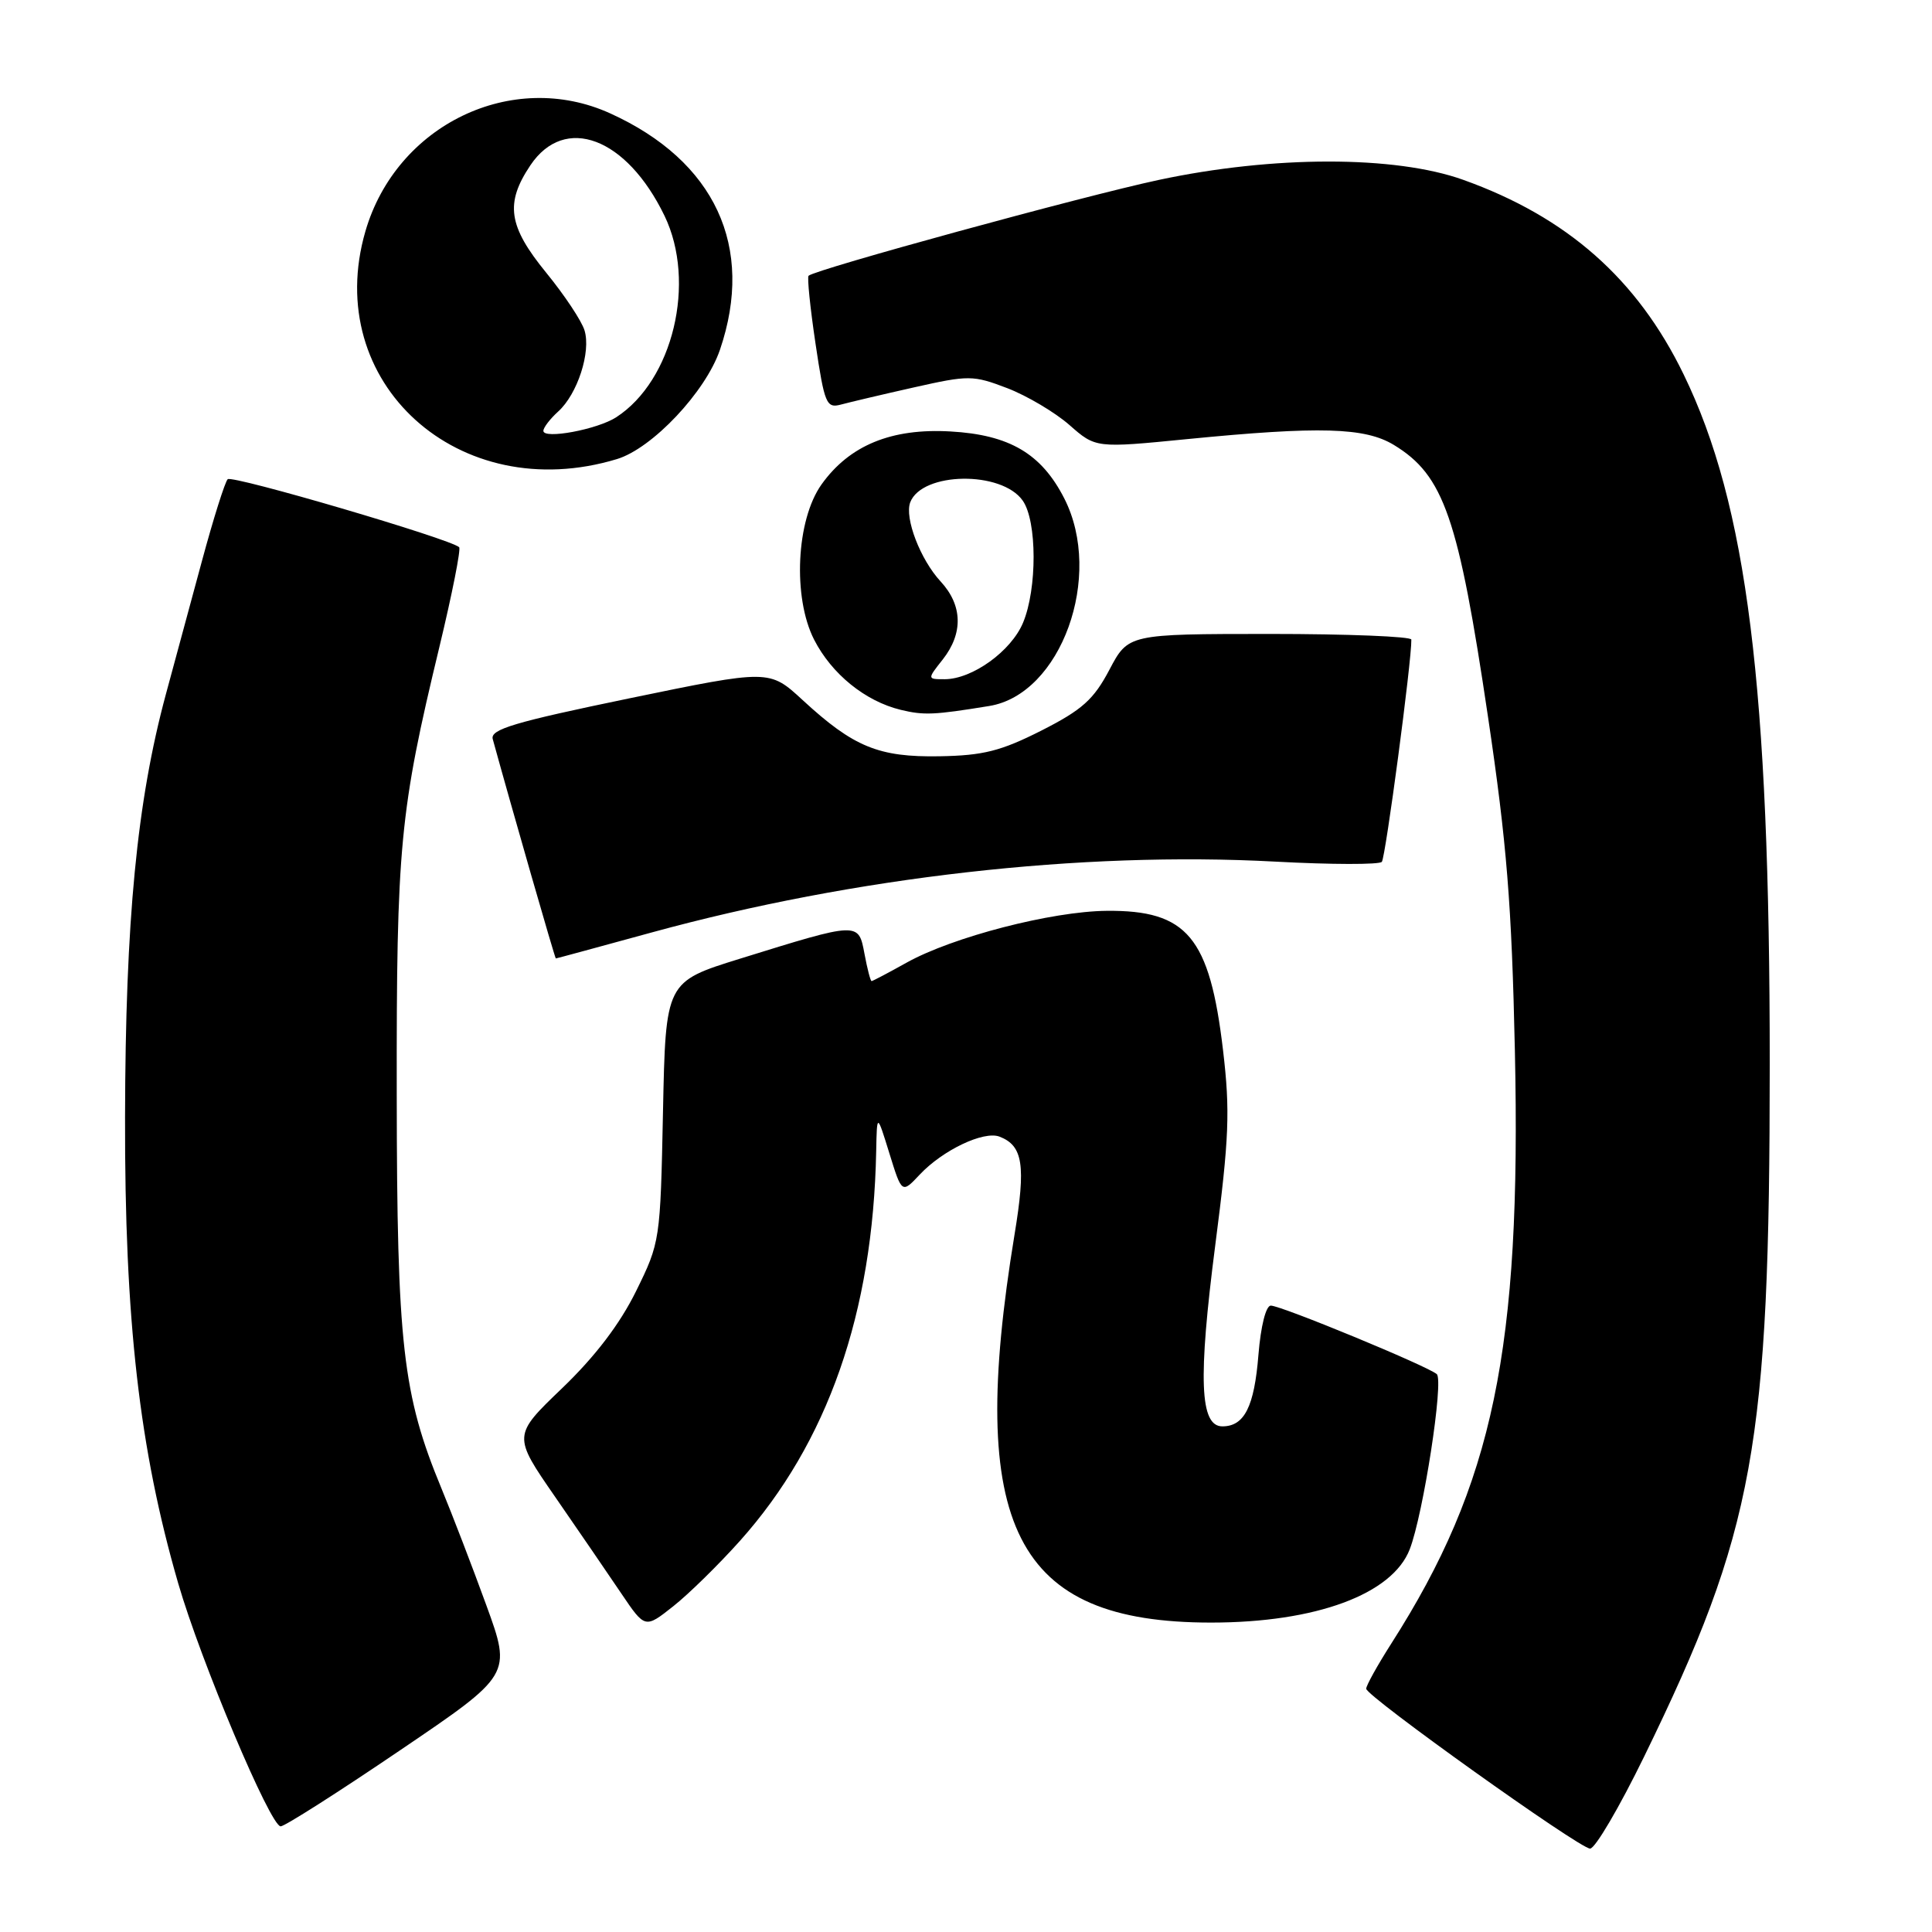 <?xml version="1.0" encoding="UTF-8" standalone="no"?>
<!DOCTYPE svg PUBLIC "-//W3C//DTD SVG 1.1//EN" "http://www.w3.org/Graphics/SVG/1.1/DTD/svg11.dtd" >
<svg xmlns="http://www.w3.org/2000/svg" xmlns:xlink="http://www.w3.org/1999/xlink" version="1.1" viewBox="0 0 256 256">
 <g >
 <path fill="currentColor"
d=" M 217.86 232.75 C 232.49 202.75 234.49 191.68 234.50 141.00 C 234.50 90.95 231.50 66.90 223.08 49.59 C 216.94 36.96 207.64 28.75 193.89 23.83 C 184.86 20.59 168.71 20.60 153.50 23.85 C 143.57 25.97 108.02 35.70 107.14 36.54 C 106.94 36.73 107.35 40.78 108.06 45.53 C 109.25 53.52 109.50 54.12 111.42 53.61 C 112.57 53.30 116.92 52.27 121.11 51.33 C 128.37 49.70 128.93 49.70 133.46 51.43 C 136.07 52.43 139.78 54.63 141.70 56.31 C 145.19 59.38 145.19 59.38 157.35 58.18 C 174.86 56.46 180.87 56.63 184.70 58.96 C 191.32 62.99 193.25 68.57 197.17 95.00 C 199.66 111.76 200.31 119.84 200.73 139.24 C 201.59 178.80 197.88 196.61 184.36 217.77 C 182.51 220.67 181.01 223.37 181.03 223.77 C 181.06 224.78 209.22 244.89 210.69 244.95 C 211.35 244.98 214.57 239.49 217.86 232.75 Z  M 52.97 231.95 C 67.79 221.91 67.79 221.91 64.44 212.70 C 62.60 207.64 59.92 200.67 58.49 197.21 C 53.35 184.79 52.60 178.19 52.57 145.00 C 52.53 112.09 52.96 107.55 58.22 85.73 C 59.91 78.71 61.09 72.76 60.84 72.51 C 59.76 71.43 30.76 62.91 30.17 63.50 C 29.81 63.86 28.27 68.73 26.76 74.33 C 25.25 79.92 23.10 87.87 21.98 91.99 C 18.14 106.20 16.62 121.92 16.57 148.00 C 16.51 174.92 18.46 192.01 23.61 209.79 C 26.60 220.11 35.83 242.00 37.19 242.00 C 37.72 242.00 44.82 237.48 52.97 231.95 Z  M 98.04 204.18 C 109.67 191.17 115.68 173.98 116.10 152.53 C 116.20 147.50 116.20 147.50 117.85 152.83 C 119.50 158.16 119.50 158.16 121.87 155.64 C 124.91 152.40 130.35 149.81 132.44 150.61 C 135.55 151.81 135.95 154.39 134.43 163.59 C 128.06 202.36 134.46 215.00 160.47 215.00 C 174.36 215.00 184.50 211.25 186.80 205.28 C 188.60 200.61 191.33 182.92 190.38 182.08 C 189.16 181.01 169.76 173.00 168.39 173.00 C 167.74 173.00 167.06 175.71 166.75 179.51 C 166.20 186.40 164.89 189.00 161.97 189.00 C 158.98 189.00 158.74 182.73 161.03 164.98 C 162.87 150.76 163.01 147.23 162.06 139.17 C 160.29 124.16 157.31 120.59 146.64 120.69 C 139.33 120.76 126.24 124.15 120.12 127.56 C 117.72 128.90 115.63 130.00 115.49 130.00 C 115.34 130.00 114.92 128.37 114.55 126.39 C 113.75 122.13 113.84 122.13 98.06 127.03 C 88.20 130.09 88.20 130.09 87.85 147.32 C 87.50 164.39 87.47 164.61 84.28 171.09 C 82.13 175.45 78.87 179.73 74.50 183.93 C 67.94 190.22 67.94 190.22 73.57 198.36 C 76.66 202.84 80.61 208.59 82.33 211.15 C 85.47 215.80 85.47 215.80 89.22 212.83 C 91.28 211.20 95.25 207.30 98.04 204.18 Z  M 86.41 123.54 C 113.22 116.20 143.28 112.78 169.00 114.17 C 176.43 114.57 182.77 114.58 183.10 114.20 C 183.59 113.63 187.07 87.47 187.01 84.75 C 187.01 84.34 178.56 84.00 168.25 84.00 C 149.50 84.01 149.50 84.01 147.00 88.75 C 144.92 92.69 143.40 94.06 138.00 96.80 C 132.62 99.52 130.29 100.11 124.50 100.21 C 116.43 100.35 113.11 98.99 106.36 92.77 C 101.95 88.70 101.95 88.70 83.41 92.53 C 68.14 95.69 64.94 96.64 65.29 97.93 C 67.79 107.02 73.53 127.00 73.65 127.00 C 73.73 127.00 79.48 125.44 86.41 123.54 Z  M 131.07 93.55 C 140.60 92.01 146.27 76.33 141.02 66.04 C 137.99 60.10 133.75 57.61 125.94 57.17 C 118.11 56.72 112.55 59.01 108.85 64.20 C 105.50 68.91 105.02 79.15 107.87 84.75 C 110.20 89.31 114.65 92.92 119.36 94.06 C 122.43 94.80 123.77 94.74 131.07 93.55 Z  M 81.75 60.83 C 86.44 59.41 93.50 51.92 95.40 46.34 C 100.04 32.71 94.75 21.33 80.85 15.02 C 67.88 9.13 52.52 16.53 48.42 30.64 C 42.59 50.69 60.80 67.18 81.75 60.83 Z  M 124.93 87.37 C 127.65 83.90 127.55 80.20 124.64 77.05 C 121.95 74.15 119.83 68.62 120.61 66.56 C 122.17 62.51 132.73 62.35 135.52 66.34 C 137.42 69.05 137.44 78.01 135.56 82.51 C 133.99 86.28 128.84 89.99 125.18 90.00 C 122.85 90.00 122.85 90.00 124.93 87.37 Z  M 72.00 57.09 C 72.00 56.66 72.88 55.51 73.96 54.53 C 76.52 52.22 78.33 46.63 77.45 43.77 C 77.07 42.52 74.79 39.09 72.38 36.14 C 67.34 29.97 66.90 26.94 70.28 21.90 C 74.83 15.12 83.02 18.20 88.05 28.59 C 92.30 37.39 89.18 50.42 81.65 55.29 C 79.15 56.91 72.00 58.24 72.00 57.09 Z "/>
</g>
</svg>
